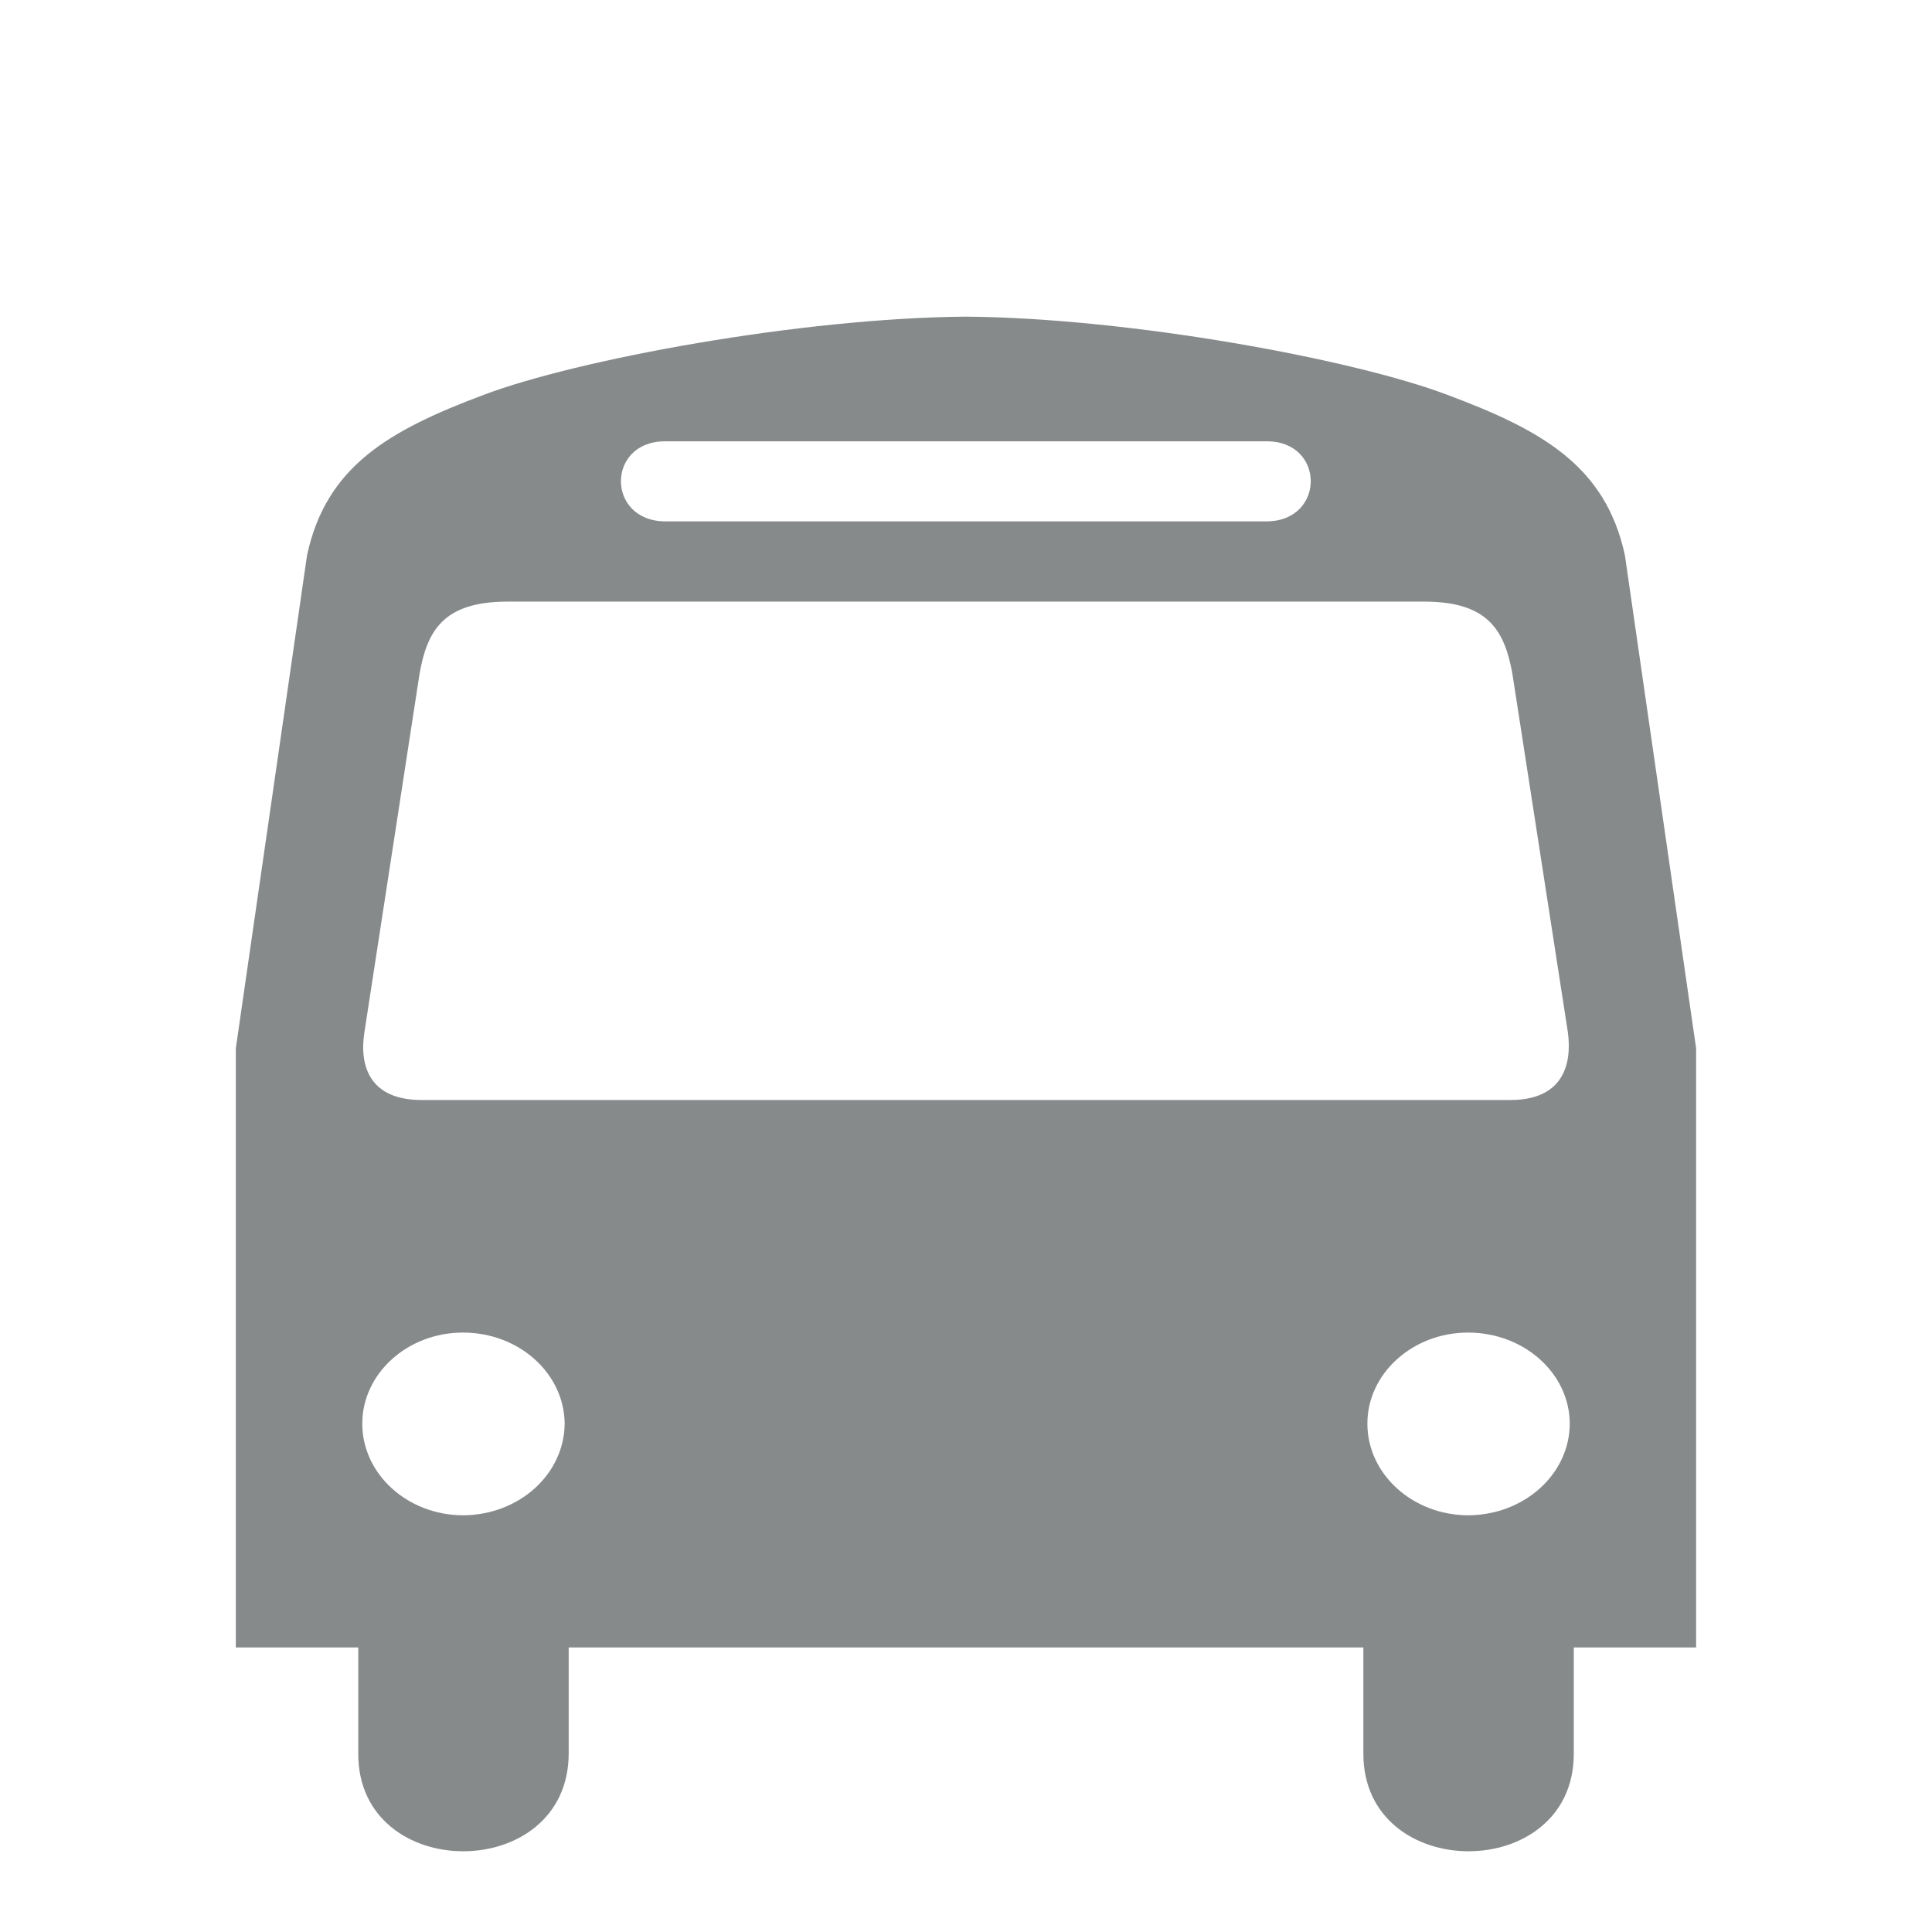 <svg xmlns="http://www.w3.org/2000/svg" height="100%" width="100%" version="1.1" viewBox="0 0 64 64" ><g transform="matrix(3.704,0,0,-3.344,48.63,50.196)" ><path d="M 0,0 C -0.495,0.002 -0.9,0.407 -0.9,0.908 -0.9,1.405 -0.495,1.81 0,1.81 0.503,1.81 0.908,1.405 0.91,0.908 0.908,0.407 0.503,0.002 0,0 m -4.557,4.114 -4.794,0 C -9.82,4.11 -9.918,4.447 -9.87,4.785 l 0.493,3.55 c 0.068,0.428 0.213,0.712 0.776,0.716 h 4.037 4.185 C 0.181,9.047 0.328,8.763 0.397,8.335 L 0.893,4.785 C 0.934,4.447 0.836,4.11 0.371,4.114 H -4.557 z M -8.989,0 c -0.495,0.002 -0.9,0.407 -0.9,0.908 0,0.497 0.405,0.902 0.9,0.902 0.503,0 0.906,-0.405 0.91,-0.902 C -8.083,0.407 -8.486,0.002 -8.989,0 m 1.81,10.639 2.622,0 2.756,0 c 0.526,0.002 0.526,-0.791 0,-0.793 h -2.763 -2.615 c -0.529,0.002 -0.529,0.795 0,0.793 M 1.403,9.511 c -0.173,0.883 -0.738,1.237 -1.587,1.588 -0.831,0.35 -2.83,0.762 -4.307,0.775 -1.478,-0.013 -3.477,-0.425 -4.313,-0.775 -0.844,-0.351 -1.407,-0.705 -1.579,-1.588 L -11.02,4.626 v -5.935 h 1.095 V -2.36 c -0.004,-1.291 1.88,-1.291 1.882,0 v 1.051 h 3.479 0.007 3.621 V -2.36 c -0.002,-1.291 1.884,-1.291 1.882,0 v 1.051 H 2.04 V 4.626 L 1.403,9.511 z" fill="#878a8b" fill-rule="nonzero" /></g></svg>